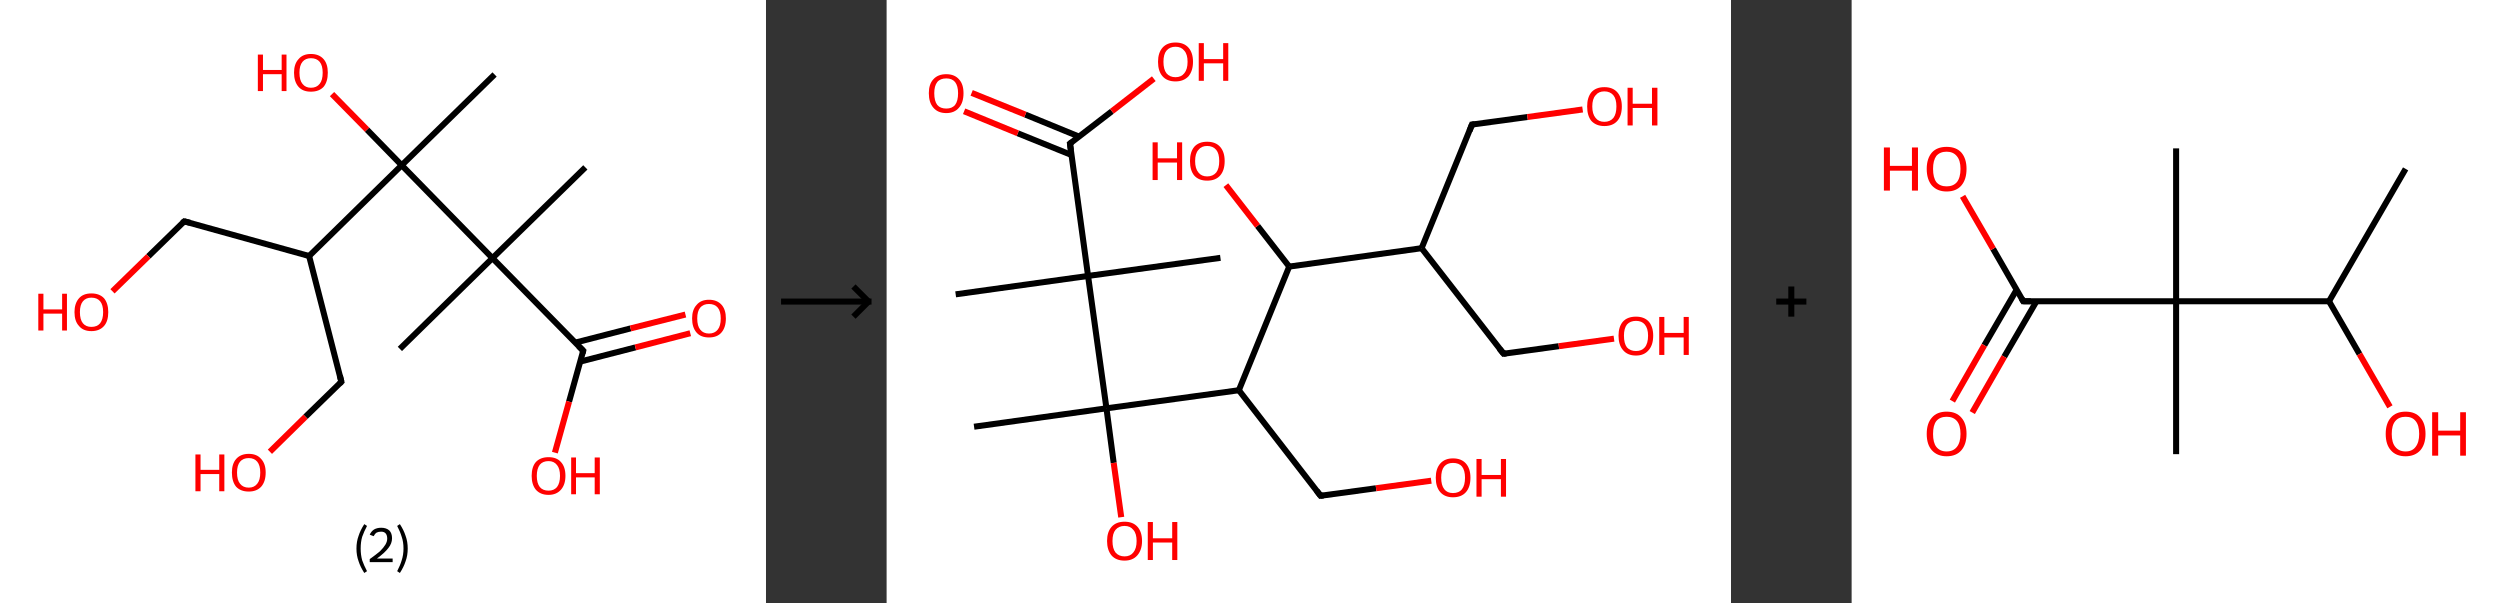 <?xml version='1.0' encoding='ASCII' standalone='yes'?>
<svg xmlns="http://www.w3.org/2000/svg" xmlns:xlink="http://www.w3.org/1999/xlink" version="1.1" width="829.0px" viewBox="0 0 829.0 200.0" height="200.0px">
  <rect x="0" y="0" width="829.0" height="200.0" fill="#333333" stroke="none"/>
  <g>
    <g transform="translate(0, 0) scale(1 1) "><!-- END OF HEADER -->
<rect style="opacity:1.0;fill:#FFFFFF;stroke:none" width="254.0" height="200.0" x="0.0" y="0.0"> </rect>
<path class="bond-0 atom-0 atom-1" d="M 194.1,55.5 L 163.3,85.6" style="fill:none;fill-rule:evenodd;stroke:#000000;stroke-width:2.0px;stroke-linecap:butt;stroke-linejoin:miter;stroke-opacity:1"/>
<path class="bond-1 atom-1 atom-2" d="M 163.3,85.6 L 132.6,115.7" style="fill:none;fill-rule:evenodd;stroke:#000000;stroke-width:2.0px;stroke-linecap:butt;stroke-linejoin:miter;stroke-opacity:1"/>
<path class="bond-2 atom-1 atom-3" d="M 163.3,85.6 L 193.4,116.3" style="fill:none;fill-rule:evenodd;stroke:#000000;stroke-width:2.0px;stroke-linecap:butt;stroke-linejoin:miter;stroke-opacity:1"/>
<path class="bond-3 atom-3 atom-4" d="M 192.4,119.9 L 210.7,115.2" style="fill:none;fill-rule:evenodd;stroke:#000000;stroke-width:2.0px;stroke-linecap:butt;stroke-linejoin:miter;stroke-opacity:1"/>
<path class="bond-3 atom-3 atom-4" d="M 210.7,115.2 L 228.9,110.5" style="fill:none;fill-rule:evenodd;stroke:#FF0000;stroke-width:2.0px;stroke-linecap:butt;stroke-linejoin:miter;stroke-opacity:1"/>
<path class="bond-3 atom-3 atom-4" d="M 190.8,113.6 L 209.1,108.9" style="fill:none;fill-rule:evenodd;stroke:#000000;stroke-width:2.0px;stroke-linecap:butt;stroke-linejoin:miter;stroke-opacity:1"/>
<path class="bond-3 atom-3 atom-4" d="M 209.1,108.9 L 227.3,104.3" style="fill:none;fill-rule:evenodd;stroke:#FF0000;stroke-width:2.0px;stroke-linecap:butt;stroke-linejoin:miter;stroke-opacity:1"/>
<path class="bond-4 atom-3 atom-5" d="M 193.4,116.3 L 188.7,133.2" style="fill:none;fill-rule:evenodd;stroke:#000000;stroke-width:2.0px;stroke-linecap:butt;stroke-linejoin:miter;stroke-opacity:1"/>
<path class="bond-4 atom-3 atom-5" d="M 188.7,133.2 L 184.0,150.1" style="fill:none;fill-rule:evenodd;stroke:#FF0000;stroke-width:2.0px;stroke-linecap:butt;stroke-linejoin:miter;stroke-opacity:1"/>
<path class="bond-5 atom-1 atom-6" d="M 163.3,85.6 L 133.2,54.8" style="fill:none;fill-rule:evenodd;stroke:#000000;stroke-width:2.0px;stroke-linecap:butt;stroke-linejoin:miter;stroke-opacity:1"/>
<path class="bond-6 atom-6 atom-7" d="M 133.2,54.8 L 164.0,24.7" style="fill:none;fill-rule:evenodd;stroke:#000000;stroke-width:2.0px;stroke-linecap:butt;stroke-linejoin:miter;stroke-opacity:1"/>
<path class="bond-7 atom-6 atom-8" d="M 133.2,54.8 L 121.7,43.0" style="fill:none;fill-rule:evenodd;stroke:#000000;stroke-width:2.0px;stroke-linecap:butt;stroke-linejoin:miter;stroke-opacity:1"/>
<path class="bond-7 atom-6 atom-8" d="M 121.7,43.0 L 110.1,31.2" style="fill:none;fill-rule:evenodd;stroke:#FF0000;stroke-width:2.0px;stroke-linecap:butt;stroke-linejoin:miter;stroke-opacity:1"/>
<path class="bond-8 atom-6 atom-9" d="M 133.2,54.8 L 102.5,84.9" style="fill:none;fill-rule:evenodd;stroke:#000000;stroke-width:2.0px;stroke-linecap:butt;stroke-linejoin:miter;stroke-opacity:1"/>
<path class="bond-9 atom-9 atom-10" d="M 102.5,84.9 L 61.1,73.4" style="fill:none;fill-rule:evenodd;stroke:#000000;stroke-width:2.0px;stroke-linecap:butt;stroke-linejoin:miter;stroke-opacity:1"/>
<path class="bond-10 atom-10 atom-11" d="M 61.1,73.4 L 49.2,85.0" style="fill:none;fill-rule:evenodd;stroke:#000000;stroke-width:2.0px;stroke-linecap:butt;stroke-linejoin:miter;stroke-opacity:1"/>
<path class="bond-10 atom-10 atom-11" d="M 49.2,85.0 L 37.3,96.6" style="fill:none;fill-rule:evenodd;stroke:#FF0000;stroke-width:2.0px;stroke-linecap:butt;stroke-linejoin:miter;stroke-opacity:1"/>
<path class="bond-11 atom-9 atom-12" d="M 102.5,84.9 L 113.2,126.6" style="fill:none;fill-rule:evenodd;stroke:#000000;stroke-width:2.0px;stroke-linecap:butt;stroke-linejoin:miter;stroke-opacity:1"/>
<path class="bond-12 atom-12 atom-13" d="M 113.2,126.6 L 101.3,138.2" style="fill:none;fill-rule:evenodd;stroke:#000000;stroke-width:2.0px;stroke-linecap:butt;stroke-linejoin:miter;stroke-opacity:1"/>
<path class="bond-12 atom-12 atom-13" d="M 101.3,138.2 L 89.5,149.8" style="fill:none;fill-rule:evenodd;stroke:#FF0000;stroke-width:2.0px;stroke-linecap:butt;stroke-linejoin:miter;stroke-opacity:1"/>
<path d="M 191.9,114.8 L 193.4,116.3 L 193.2,117.1" style="fill:none;stroke:#000000;stroke-width:2.0px;stroke-linecap:butt;stroke-linejoin:miter;stroke-opacity:1;"/>
<path d="M 63.1,73.9 L 61.1,73.4 L 60.5,73.9" style="fill:none;stroke:#000000;stroke-width:2.0px;stroke-linecap:butt;stroke-linejoin:miter;stroke-opacity:1;"/>
<path d="M 112.7,124.5 L 113.2,126.6 L 112.6,127.2" style="fill:none;stroke:#000000;stroke-width:2.0px;stroke-linecap:butt;stroke-linejoin:miter;stroke-opacity:1;"/>
<path class="atom-4" d="M 229.5 105.6 Q 229.5 102.7, 231.0 101.1 Q 232.4 99.4, 235.1 99.4 Q 237.8 99.4, 239.3 101.1 Q 240.7 102.7, 240.7 105.6 Q 240.7 108.6, 239.2 110.3 Q 237.8 111.9, 235.1 111.9 Q 232.4 111.9, 231.0 110.3 Q 229.5 108.6, 229.5 105.6 M 235.1 110.6 Q 237.0 110.6, 238.0 109.3 Q 239.0 108.1, 239.0 105.6 Q 239.0 103.2, 238.0 102.0 Q 237.0 100.8, 235.1 100.8 Q 233.2 100.8, 232.2 102.0 Q 231.2 103.2, 231.2 105.6 Q 231.2 108.1, 232.2 109.3 Q 233.2 110.6, 235.1 110.6 " fill="#FF0000"/>
<path class="atom-5" d="M 176.3 157.8 Q 176.3 154.8, 177.7 153.2 Q 179.2 151.6, 181.9 151.6 Q 184.6 151.6, 186.0 153.2 Q 187.5 154.8, 187.5 157.8 Q 187.5 160.7, 186.0 162.4 Q 184.5 164.1, 181.9 164.1 Q 179.2 164.1, 177.7 162.4 Q 176.3 160.7, 176.3 157.8 M 181.9 162.7 Q 183.7 162.7, 184.7 161.5 Q 185.7 160.2, 185.7 157.8 Q 185.7 155.4, 184.7 154.2 Q 183.7 152.9, 181.9 152.9 Q 180.0 152.9, 179.0 154.1 Q 178.0 155.4, 178.0 157.8 Q 178.0 160.2, 179.0 161.5 Q 180.0 162.7, 181.9 162.7 " fill="#FF0000"/>
<path class="atom-5" d="M 189.4 151.7 L 191.0 151.7 L 191.0 156.9 L 197.2 156.9 L 197.2 151.7 L 198.9 151.7 L 198.9 163.9 L 197.2 163.9 L 197.2 158.3 L 191.0 158.3 L 191.0 163.9 L 189.4 163.9 L 189.4 151.7 " fill="#FF0000"/>
<path class="atom-8" d="M 85.5 18.1 L 87.2 18.1 L 87.2 23.2 L 93.4 23.2 L 93.4 18.1 L 95.0 18.1 L 95.0 30.2 L 93.4 30.2 L 93.4 24.6 L 87.2 24.6 L 87.2 30.2 L 85.5 30.2 L 85.5 18.1 " fill="#FF0000"/>
<path class="atom-8" d="M 97.5 24.1 Q 97.5 21.2, 99.0 19.6 Q 100.4 17.9, 103.1 17.9 Q 105.8 17.9, 107.3 19.6 Q 108.7 21.2, 108.7 24.1 Q 108.7 27.1, 107.3 28.8 Q 105.8 30.4, 103.1 30.4 Q 100.4 30.4, 99.0 28.8 Q 97.5 27.1, 97.5 24.1 M 103.1 29.1 Q 105.0 29.1, 106.0 27.8 Q 107.0 26.6, 107.0 24.1 Q 107.0 21.7, 106.0 20.5 Q 105.0 19.3, 103.1 19.3 Q 101.3 19.3, 100.3 20.5 Q 99.3 21.7, 99.3 24.1 Q 99.3 26.6, 100.3 27.8 Q 101.3 29.1, 103.1 29.1 " fill="#FF0000"/>
<path class="atom-11" d="M 12.7 97.4 L 14.4 97.4 L 14.4 102.6 L 20.6 102.6 L 20.6 97.4 L 22.2 97.4 L 22.2 109.6 L 20.6 109.6 L 20.6 104.0 L 14.4 104.0 L 14.4 109.6 L 12.7 109.6 L 12.7 97.4 " fill="#FF0000"/>
<path class="atom-11" d="M 24.7 103.5 Q 24.7 100.6, 26.2 98.9 Q 27.6 97.3, 30.3 97.3 Q 33.0 97.3, 34.5 98.9 Q 35.9 100.6, 35.9 103.5 Q 35.9 106.5, 34.5 108.1 Q 33.0 109.8, 30.3 109.8 Q 27.6 109.8, 26.2 108.1 Q 24.7 106.5, 24.7 103.5 M 30.3 108.4 Q 32.2 108.4, 33.2 107.2 Q 34.2 105.9, 34.2 103.5 Q 34.2 101.1, 33.2 99.9 Q 32.2 98.7, 30.3 98.7 Q 28.5 98.7, 27.5 99.9 Q 26.5 101.1, 26.5 103.5 Q 26.5 106.0, 27.5 107.2 Q 28.5 108.4, 30.3 108.4 " fill="#FF0000"/>
<path class="atom-13" d="M 64.8 150.7 L 66.5 150.7 L 66.5 155.8 L 72.7 155.8 L 72.7 150.7 L 74.4 150.7 L 74.4 162.9 L 72.7 162.9 L 72.7 157.2 L 66.5 157.2 L 66.5 162.9 L 64.8 162.9 L 64.8 150.7 " fill="#FF0000"/>
<path class="atom-13" d="M 76.9 156.7 Q 76.9 153.8, 78.3 152.2 Q 79.8 150.5, 82.5 150.5 Q 85.2 150.5, 86.6 152.2 Q 88.1 153.8, 88.1 156.7 Q 88.1 159.7, 86.6 161.4 Q 85.1 163.0, 82.5 163.0 Q 79.8 163.0, 78.3 161.4 Q 76.9 159.7, 76.9 156.7 M 82.5 161.7 Q 84.3 161.7, 85.3 160.4 Q 86.3 159.2, 86.3 156.7 Q 86.3 154.3, 85.3 153.1 Q 84.3 151.9, 82.5 151.9 Q 80.6 151.9, 79.6 153.1 Q 78.6 154.3, 78.6 156.7 Q 78.6 159.2, 79.6 160.4 Q 80.6 161.7, 82.5 161.7 " fill="#FF0000"/>
<path class="legend" d="M 118.2 181.9 Q 118.2 179.6, 118.9 177.7 Q 119.5 175.8, 120.8 173.8 L 121.7 174.4 Q 120.7 176.3, 120.1 178.0 Q 119.6 179.7, 119.6 181.9 Q 119.6 184.0, 120.1 185.8 Q 120.7 187.5, 121.7 189.4 L 120.8 190.0 Q 119.5 188.0, 118.9 186.1 Q 118.2 184.2, 118.2 181.9 " fill="#000000"/>
<path class="legend" d="M 122.6 177.3 Q 123.1 176.2, 124.0 175.6 Q 125.0 175.0, 126.4 175.0 Q 128.1 175.0, 129.1 175.9 Q 130.0 176.8, 130.0 178.5 Q 130.0 180.2, 128.8 181.7 Q 127.6 183.3, 125.0 185.2 L 130.2 185.2 L 130.2 186.4 L 122.6 186.4 L 122.6 185.4 Q 124.7 183.9, 126.0 182.8 Q 127.2 181.6, 127.8 180.6 Q 128.4 179.6, 128.4 178.6 Q 128.4 177.5, 127.9 176.9 Q 127.4 176.3, 126.4 176.3 Q 125.5 176.3, 124.9 176.6 Q 124.3 177.0, 123.9 177.8 L 122.6 177.3 " fill="#000000"/>
<path class="legend" d="M 135.2 181.9 Q 135.2 184.2, 134.5 186.1 Q 133.9 188.0, 132.6 190.0 L 131.7 189.4 Q 132.7 187.5, 133.2 185.8 Q 133.8 184.0, 133.8 181.9 Q 133.8 179.7, 133.2 178.0 Q 132.7 176.3, 131.7 174.4 L 132.6 173.8 Q 133.9 175.8, 134.5 177.7 Q 135.2 179.6, 135.2 181.9 " fill="#000000"/>
</g>
    <g transform="translate(254, 0) scale(1 1) "><line x1="5" y1="100" x2="35" y2="100" style="stroke:rgb(0,0,0);stroke-width:2"/>
  <line x1="34" y1="100" x2="29" y2="95" style="stroke:rgb(0,0,0);stroke-width:2"/>
  <line x1="34" y1="100" x2="29" y2="105" style="stroke:rgb(0,0,0);stroke-width:2"/>
</g>
    <g transform="translate(294.0, 0) scale(1 1) "><!-- END OF HEADER -->
<rect style="opacity:1.0;fill:#FFFFFF;stroke:none" width="280.0" height="200.0" x="0.0" y="0.0"> </rect>
<path class="bond-0 atom-0 atom-1" d="M 22.9,97.6 L 66.8,91.5" style="fill:none;fill-rule:evenodd;stroke:#000000;stroke-width:2.0px;stroke-linecap:butt;stroke-linejoin:miter;stroke-opacity:1"/>
<path class="bond-1 atom-1 atom-2" d="M 66.8,91.5 L 110.7,85.5" style="fill:none;fill-rule:evenodd;stroke:#000000;stroke-width:2.0px;stroke-linecap:butt;stroke-linejoin:miter;stroke-opacity:1"/>
<path class="bond-2 atom-1 atom-3" d="M 66.8,91.5 L 60.8,47.6" style="fill:none;fill-rule:evenodd;stroke:#000000;stroke-width:2.0px;stroke-linecap:butt;stroke-linejoin:miter;stroke-opacity:1"/>
<path class="bond-3 atom-3 atom-4" d="M 63.8,45.3 L 46.0,38.0" style="fill:none;fill-rule:evenodd;stroke:#000000;stroke-width:2.0px;stroke-linecap:butt;stroke-linejoin:miter;stroke-opacity:1"/>
<path class="bond-3 atom-3 atom-4" d="M 46.0,38.0 L 28.2,30.8" style="fill:none;fill-rule:evenodd;stroke:#FF0000;stroke-width:2.0px;stroke-linecap:butt;stroke-linejoin:miter;stroke-opacity:1"/>
<path class="bond-3 atom-3 atom-4" d="M 61.3,51.4 L 43.5,44.2" style="fill:none;fill-rule:evenodd;stroke:#000000;stroke-width:2.0px;stroke-linecap:butt;stroke-linejoin:miter;stroke-opacity:1"/>
<path class="bond-3 atom-3 atom-4" d="M 43.5,44.2 L 25.7,36.9" style="fill:none;fill-rule:evenodd;stroke:#FF0000;stroke-width:2.0px;stroke-linecap:butt;stroke-linejoin:miter;stroke-opacity:1"/>
<path class="bond-4 atom-3 atom-5" d="M 60.8,47.6 L 74.7,36.9" style="fill:none;fill-rule:evenodd;stroke:#000000;stroke-width:2.0px;stroke-linecap:butt;stroke-linejoin:miter;stroke-opacity:1"/>
<path class="bond-4 atom-3 atom-5" d="M 74.7,36.9 L 88.6,26.1" style="fill:none;fill-rule:evenodd;stroke:#FF0000;stroke-width:2.0px;stroke-linecap:butt;stroke-linejoin:miter;stroke-opacity:1"/>
<path class="bond-5 atom-1 atom-6" d="M 66.8,91.5 L 72.9,135.4" style="fill:none;fill-rule:evenodd;stroke:#000000;stroke-width:2.0px;stroke-linecap:butt;stroke-linejoin:miter;stroke-opacity:1"/>
<path class="bond-6 atom-6 atom-7" d="M 72.9,135.4 L 29.0,141.5" style="fill:none;fill-rule:evenodd;stroke:#000000;stroke-width:2.0px;stroke-linecap:butt;stroke-linejoin:miter;stroke-opacity:1"/>
<path class="bond-7 atom-6 atom-8" d="M 72.9,135.4 L 75.3,153.5" style="fill:none;fill-rule:evenodd;stroke:#000000;stroke-width:2.0px;stroke-linecap:butt;stroke-linejoin:miter;stroke-opacity:1"/>
<path class="bond-7 atom-6 atom-8" d="M 75.3,153.5 L 77.8,171.5" style="fill:none;fill-rule:evenodd;stroke:#FF0000;stroke-width:2.0px;stroke-linecap:butt;stroke-linejoin:miter;stroke-opacity:1"/>
<path class="bond-8 atom-6 atom-9" d="M 72.9,135.4 L 116.8,129.4" style="fill:none;fill-rule:evenodd;stroke:#000000;stroke-width:2.0px;stroke-linecap:butt;stroke-linejoin:miter;stroke-opacity:1"/>
<path class="bond-9 atom-9 atom-10" d="M 116.8,129.4 L 143.9,164.4" style="fill:none;fill-rule:evenodd;stroke:#000000;stroke-width:2.0px;stroke-linecap:butt;stroke-linejoin:miter;stroke-opacity:1"/>
<path class="bond-10 atom-10 atom-11" d="M 143.9,164.4 L 162.3,161.9" style="fill:none;fill-rule:evenodd;stroke:#000000;stroke-width:2.0px;stroke-linecap:butt;stroke-linejoin:miter;stroke-opacity:1"/>
<path class="bond-10 atom-10 atom-11" d="M 162.3,161.9 L 180.6,159.4" style="fill:none;fill-rule:evenodd;stroke:#FF0000;stroke-width:2.0px;stroke-linecap:butt;stroke-linejoin:miter;stroke-opacity:1"/>
<path class="bond-11 atom-9 atom-12" d="M 116.8,129.4 L 133.5,88.4" style="fill:none;fill-rule:evenodd;stroke:#000000;stroke-width:2.0px;stroke-linecap:butt;stroke-linejoin:miter;stroke-opacity:1"/>
<path class="bond-12 atom-12 atom-13" d="M 133.5,88.4 L 123.0,74.9" style="fill:none;fill-rule:evenodd;stroke:#000000;stroke-width:2.0px;stroke-linecap:butt;stroke-linejoin:miter;stroke-opacity:1"/>
<path class="bond-12 atom-12 atom-13" d="M 123.0,74.9 L 112.5,61.4" style="fill:none;fill-rule:evenodd;stroke:#FF0000;stroke-width:2.0px;stroke-linecap:butt;stroke-linejoin:miter;stroke-opacity:1"/>
<path class="bond-13 atom-12 atom-14" d="M 133.5,88.4 L 177.4,82.3" style="fill:none;fill-rule:evenodd;stroke:#000000;stroke-width:2.0px;stroke-linecap:butt;stroke-linejoin:miter;stroke-opacity:1"/>
<path class="bond-14 atom-14 atom-15" d="M 177.4,82.3 L 194.1,41.3" style="fill:none;fill-rule:evenodd;stroke:#000000;stroke-width:2.0px;stroke-linecap:butt;stroke-linejoin:miter;stroke-opacity:1"/>
<path class="bond-15 atom-15 atom-16" d="M 194.1,41.3 L 212.5,38.8" style="fill:none;fill-rule:evenodd;stroke:#000000;stroke-width:2.0px;stroke-linecap:butt;stroke-linejoin:miter;stroke-opacity:1"/>
<path class="bond-15 atom-15 atom-16" d="M 212.5,38.8 L 230.8,36.3" style="fill:none;fill-rule:evenodd;stroke:#FF0000;stroke-width:2.0px;stroke-linecap:butt;stroke-linejoin:miter;stroke-opacity:1"/>
<path class="bond-16 atom-14 atom-17" d="M 177.4,82.3 L 204.6,117.3" style="fill:none;fill-rule:evenodd;stroke:#000000;stroke-width:2.0px;stroke-linecap:butt;stroke-linejoin:miter;stroke-opacity:1"/>
<path class="bond-17 atom-17 atom-18" d="M 204.6,117.3 L 222.9,114.8" style="fill:none;fill-rule:evenodd;stroke:#000000;stroke-width:2.0px;stroke-linecap:butt;stroke-linejoin:miter;stroke-opacity:1"/>
<path class="bond-17 atom-17 atom-18" d="M 222.9,114.8 L 241.2,112.3" style="fill:none;fill-rule:evenodd;stroke:#FF0000;stroke-width:2.0px;stroke-linecap:butt;stroke-linejoin:miter;stroke-opacity:1"/>
<path d="M 61.1,49.8 L 60.8,47.6 L 61.5,47.1" style="fill:none;stroke:#000000;stroke-width:2.0px;stroke-linecap:butt;stroke-linejoin:miter;stroke-opacity:1;"/>
<path d="M 142.6,162.7 L 143.9,164.4 L 144.9,164.3" style="fill:none;stroke:#000000;stroke-width:2.0px;stroke-linecap:butt;stroke-linejoin:miter;stroke-opacity:1;"/>
<path d="M 193.3,43.4 L 194.1,41.3 L 195.0,41.2" style="fill:none;stroke:#000000;stroke-width:2.0px;stroke-linecap:butt;stroke-linejoin:miter;stroke-opacity:1;"/>
<path d="M 203.2,115.6 L 204.6,117.3 L 205.5,117.2" style="fill:none;stroke:#000000;stroke-width:2.0px;stroke-linecap:butt;stroke-linejoin:miter;stroke-opacity:1;"/>
<path class="atom-4" d="M 14.0 30.9 Q 14.0 27.9, 15.5 26.3 Q 17.0 24.6, 19.8 24.6 Q 22.5 24.6, 24.0 26.3 Q 25.5 27.9, 25.5 30.9 Q 25.5 34.0, 24.0 35.7 Q 22.5 37.5, 19.8 37.5 Q 17.0 37.5, 15.5 35.7 Q 14.0 34.0, 14.0 30.9 M 19.8 36.0 Q 21.7 36.0, 22.7 34.8 Q 23.7 33.5, 23.7 30.9 Q 23.7 28.5, 22.7 27.2 Q 21.7 26.0, 19.8 26.0 Q 17.8 26.0, 16.8 27.2 Q 15.8 28.5, 15.8 30.9 Q 15.8 33.5, 16.8 34.8 Q 17.8 36.0, 19.8 36.0 " fill="#FF0000"/>
<path class="atom-5" d="M 90.0 20.5 Q 90.0 17.5, 91.5 15.8 Q 93.0 14.1, 95.8 14.1 Q 98.6 14.1, 100.1 15.8 Q 101.6 17.5, 101.6 20.5 Q 101.6 23.5, 100.1 25.3 Q 98.5 27.0, 95.8 27.0 Q 93.0 27.0, 91.5 25.3 Q 90.0 23.6, 90.0 20.5 M 95.8 25.6 Q 97.7 25.6, 98.7 24.3 Q 99.8 23.0, 99.8 20.5 Q 99.8 18.0, 98.7 16.8 Q 97.7 15.5, 95.8 15.5 Q 93.9 15.5, 92.8 16.8 Q 91.8 18.0, 91.8 20.5 Q 91.8 23.0, 92.8 24.3 Q 93.9 25.6, 95.8 25.6 " fill="#FF0000"/>
<path class="atom-5" d="M 103.5 14.3 L 105.2 14.3 L 105.2 19.6 L 111.6 19.6 L 111.6 14.3 L 113.3 14.3 L 113.3 26.8 L 111.6 26.8 L 111.6 21.0 L 105.2 21.0 L 105.2 26.8 L 103.5 26.8 L 103.5 14.3 " fill="#FF0000"/>
<path class="atom-8" d="M 73.1 179.4 Q 73.1 176.4, 74.6 174.7 Q 76.1 173.0, 78.9 173.0 Q 81.7 173.0, 83.2 174.7 Q 84.7 176.4, 84.7 179.4 Q 84.7 182.4, 83.1 184.2 Q 81.6 185.9, 78.9 185.9 Q 76.1 185.9, 74.6 184.2 Q 73.1 182.4, 73.1 179.4 M 78.9 184.5 Q 80.8 184.5, 81.8 183.2 Q 82.9 181.9, 82.9 179.4 Q 82.9 176.9, 81.8 175.7 Q 80.8 174.4, 78.9 174.4 Q 77.0 174.4, 75.9 175.7 Q 74.9 176.9, 74.9 179.4 Q 74.9 181.9, 75.9 183.2 Q 77.0 184.5, 78.9 184.5 " fill="#FF0000"/>
<path class="atom-8" d="M 86.6 173.1 L 88.3 173.1 L 88.3 178.5 L 94.7 178.5 L 94.7 173.1 L 96.4 173.1 L 96.4 185.7 L 94.7 185.7 L 94.7 179.9 L 88.3 179.9 L 88.3 185.7 L 86.6 185.7 L 86.6 173.1 " fill="#FF0000"/>
<path class="atom-11" d="M 182.1 158.4 Q 182.1 155.4, 183.6 153.7 Q 185.1 152.0, 187.8 152.0 Q 190.6 152.0, 192.1 153.7 Q 193.6 155.4, 193.6 158.4 Q 193.6 161.5, 192.1 163.2 Q 190.6 164.9, 187.8 164.9 Q 185.1 164.9, 183.6 163.2 Q 182.1 161.5, 182.1 158.4 M 187.8 163.5 Q 189.8 163.5, 190.8 162.2 Q 191.8 160.9, 191.8 158.4 Q 191.8 156.0, 190.8 154.7 Q 189.8 153.5, 187.8 153.5 Q 185.9 153.5, 184.9 154.7 Q 183.9 155.9, 183.9 158.4 Q 183.9 160.9, 184.9 162.2 Q 185.9 163.5, 187.8 163.5 " fill="#FF0000"/>
<path class="atom-11" d="M 195.6 152.2 L 197.3 152.2 L 197.3 157.5 L 203.7 157.5 L 203.7 152.2 L 205.4 152.2 L 205.4 164.7 L 203.7 164.7 L 203.7 158.9 L 197.3 158.9 L 197.3 164.7 L 195.6 164.7 L 195.6 152.2 " fill="#FF0000"/>
<path class="atom-13" d="M 88.2 47.2 L 89.9 47.2 L 89.9 52.5 L 96.3 52.5 L 96.3 47.2 L 98.0 47.2 L 98.0 59.7 L 96.3 59.7 L 96.3 53.9 L 89.9 53.9 L 89.9 59.7 L 88.2 59.7 L 88.2 47.2 " fill="#FF0000"/>
<path class="atom-13" d="M 100.6 53.4 Q 100.6 50.4, 102.0 48.7 Q 103.5 47.0, 106.3 47.0 Q 109.1 47.0, 110.6 48.7 Q 112.1 50.4, 112.1 53.4 Q 112.1 56.5, 110.6 58.2 Q 109.1 59.9, 106.3 59.9 Q 103.5 59.9, 102.0 58.2 Q 100.6 56.5, 100.6 53.4 M 106.3 58.5 Q 108.2 58.5, 109.3 57.2 Q 110.3 55.9, 110.3 53.4 Q 110.3 50.9, 109.3 49.7 Q 108.2 48.4, 106.3 48.4 Q 104.4 48.4, 103.4 49.7 Q 102.3 50.9, 102.3 53.4 Q 102.3 55.9, 103.4 57.2 Q 104.4 58.5, 106.3 58.5 " fill="#FF0000"/>
<path class="atom-16" d="M 232.3 35.3 Q 232.3 32.3, 233.7 30.6 Q 235.2 28.9, 238.0 28.9 Q 240.8 28.9, 242.3 30.6 Q 243.8 32.3, 243.8 35.3 Q 243.8 38.4, 242.3 40.1 Q 240.8 41.8, 238.0 41.8 Q 235.3 41.8, 233.7 40.1 Q 232.3 38.4, 232.3 35.3 M 238.0 40.4 Q 239.9 40.4, 241.0 39.1 Q 242.0 37.8, 242.0 35.3 Q 242.0 32.8, 241.0 31.6 Q 239.9 30.3, 238.0 30.3 Q 236.1 30.3, 235.1 31.6 Q 234.0 32.8, 234.0 35.3 Q 234.0 37.8, 235.1 39.1 Q 236.1 40.4, 238.0 40.4 " fill="#FF0000"/>
<path class="atom-16" d="M 245.7 29.1 L 247.4 29.1 L 247.4 34.4 L 253.8 34.4 L 253.8 29.1 L 255.6 29.1 L 255.6 41.6 L 253.8 41.6 L 253.8 35.8 L 247.4 35.8 L 247.4 41.6 L 245.7 41.6 L 245.7 29.1 " fill="#FF0000"/>
<path class="atom-18" d="M 242.7 111.3 Q 242.7 108.3, 244.2 106.6 Q 245.7 105.0, 248.5 105.0 Q 251.2 105.0, 252.7 106.6 Q 254.2 108.3, 254.2 111.3 Q 254.2 114.4, 252.7 116.1 Q 251.2 117.9, 248.5 117.9 Q 245.7 117.9, 244.2 116.1 Q 242.7 114.4, 242.7 111.3 M 248.5 116.4 Q 250.4 116.4, 251.4 115.2 Q 252.5 113.9, 252.5 111.3 Q 252.5 108.9, 251.4 107.6 Q 250.4 106.4, 248.5 106.4 Q 246.6 106.4, 245.5 107.6 Q 244.5 108.9, 244.5 111.3 Q 244.5 113.9, 245.5 115.2 Q 246.6 116.4, 248.5 116.4 " fill="#FF0000"/>
<path class="atom-18" d="M 256.2 105.1 L 257.9 105.1 L 257.9 110.4 L 264.3 110.4 L 264.3 105.1 L 266.0 105.1 L 266.0 117.7 L 264.3 117.7 L 264.3 111.9 L 257.9 111.9 L 257.9 117.7 L 256.2 117.7 L 256.2 105.1 " fill="#FF0000"/>
</g>
    <g transform="translate(574.0, 0) scale(1 1) "><line x1="15" y1="100" x2="25" y2="100" style="stroke:rgb(0,0,0);stroke-width:2"/>
  <line x1="20" y1="95" x2="20" y2="105" style="stroke:rgb(0,0,0);stroke-width:2"/>
</g>
    <g transform="translate(614.0, 0) scale(1 1) "><!-- END OF HEADER -->
<rect style="opacity:1.0;fill:#FFFFFF;stroke:none" width="215.0" height="200.0" x="0.0" y="0.0"> </rect>
<path class="bond-0 atom-0 atom-1" d="M 183.7,56.0 L 158.3,99.9" style="fill:none;fill-rule:evenodd;stroke:#000000;stroke-width:2.0px;stroke-linecap:butt;stroke-linejoin:miter;stroke-opacity:1"/>
<path class="bond-1 atom-1 atom-2" d="M 158.3,99.9 L 168.4,117.4" style="fill:none;fill-rule:evenodd;stroke:#000000;stroke-width:2.0px;stroke-linecap:butt;stroke-linejoin:miter;stroke-opacity:1"/>
<path class="bond-1 atom-1 atom-2" d="M 168.4,117.4 L 178.5,134.9" style="fill:none;fill-rule:evenodd;stroke:#FF0000;stroke-width:2.0px;stroke-linecap:butt;stroke-linejoin:miter;stroke-opacity:1"/>
<path class="bond-2 atom-1 atom-3" d="M 158.3,99.9 L 107.6,99.9" style="fill:none;fill-rule:evenodd;stroke:#000000;stroke-width:2.0px;stroke-linecap:butt;stroke-linejoin:miter;stroke-opacity:1"/>
<path class="bond-3 atom-3 atom-4" d="M 107.6,99.9 L 107.6,49.2" style="fill:none;fill-rule:evenodd;stroke:#000000;stroke-width:2.0px;stroke-linecap:butt;stroke-linejoin:miter;stroke-opacity:1"/>
<path class="bond-4 atom-3 atom-5" d="M 107.6,99.9 L 107.6,150.6" style="fill:none;fill-rule:evenodd;stroke:#000000;stroke-width:2.0px;stroke-linecap:butt;stroke-linejoin:miter;stroke-opacity:1"/>
<path class="bond-5 atom-3 atom-6" d="M 107.6,99.9 L 56.9,99.9" style="fill:none;fill-rule:evenodd;stroke:#000000;stroke-width:2.0px;stroke-linecap:butt;stroke-linejoin:miter;stroke-opacity:1"/>
<path class="bond-6 atom-6 atom-7" d="M 54.7,96.1 L 44.0,114.5" style="fill:none;fill-rule:evenodd;stroke:#000000;stroke-width:2.0px;stroke-linecap:butt;stroke-linejoin:miter;stroke-opacity:1"/>
<path class="bond-6 atom-6 atom-7" d="M 44.0,114.5 L 33.4,133.0" style="fill:none;fill-rule:evenodd;stroke:#FF0000;stroke-width:2.0px;stroke-linecap:butt;stroke-linejoin:miter;stroke-opacity:1"/>
<path class="bond-6 atom-6 atom-7" d="M 61.3,99.9 L 50.6,118.3" style="fill:none;fill-rule:evenodd;stroke:#000000;stroke-width:2.0px;stroke-linecap:butt;stroke-linejoin:miter;stroke-opacity:1"/>
<path class="bond-6 atom-6 atom-7" d="M 50.6,118.3 L 40.0,136.8" style="fill:none;fill-rule:evenodd;stroke:#FF0000;stroke-width:2.0px;stroke-linecap:butt;stroke-linejoin:miter;stroke-opacity:1"/>
<path class="bond-7 atom-6 atom-8" d="M 56.9,99.9 L 46.9,82.5" style="fill:none;fill-rule:evenodd;stroke:#000000;stroke-width:2.0px;stroke-linecap:butt;stroke-linejoin:miter;stroke-opacity:1"/>
<path class="bond-7 atom-6 atom-8" d="M 46.9,82.5 L 36.8,65.1" style="fill:none;fill-rule:evenodd;stroke:#FF0000;stroke-width:2.0px;stroke-linecap:butt;stroke-linejoin:miter;stroke-opacity:1"/>
<path d="M 59.4,99.9 L 56.9,99.9 L 56.4,99.0" style="fill:none;stroke:#000000;stroke-width:2.0px;stroke-linecap:butt;stroke-linejoin:miter;stroke-opacity:1;"/>
<path class="atom-2" d="M 177.1 143.9 Q 177.1 140.4, 178.8 138.5 Q 180.5 136.5, 183.7 136.5 Q 186.9 136.5, 188.6 138.5 Q 190.3 140.4, 190.3 143.9 Q 190.3 147.3, 188.6 149.3 Q 186.8 151.3, 183.7 151.3 Q 180.5 151.3, 178.8 149.3 Q 177.1 147.4, 177.1 143.9 M 183.7 149.7 Q 185.9 149.7, 187.0 148.2 Q 188.2 146.7, 188.2 143.9 Q 188.2 141.0, 187.0 139.6 Q 185.9 138.2, 183.7 138.2 Q 181.5 138.2, 180.3 139.6 Q 179.1 141.0, 179.1 143.9 Q 179.1 146.8, 180.3 148.2 Q 181.5 149.7, 183.7 149.7 " fill="#FF0000"/>
<path class="atom-2" d="M 192.5 136.7 L 194.5 136.7 L 194.5 142.8 L 201.8 142.8 L 201.8 136.7 L 203.7 136.7 L 203.7 151.1 L 201.8 151.1 L 201.8 144.4 L 194.5 144.4 L 194.5 151.1 L 192.5 151.1 L 192.5 136.7 " fill="#FF0000"/>
<path class="atom-7" d="M 24.9 143.9 Q 24.9 140.4, 26.6 138.5 Q 28.3 136.5, 31.5 136.5 Q 34.7 136.5, 36.4 138.5 Q 38.1 140.4, 38.1 143.9 Q 38.1 147.3, 36.4 149.3 Q 34.7 151.3, 31.5 151.3 Q 28.4 151.3, 26.6 149.3 Q 24.9 147.4, 24.9 143.9 M 31.5 149.7 Q 33.7 149.7, 34.9 148.2 Q 36.1 146.7, 36.1 143.9 Q 36.1 141.0, 34.9 139.6 Q 33.7 138.2, 31.5 138.2 Q 29.3 138.2, 28.1 139.6 Q 27.0 141.0, 27.0 143.9 Q 27.0 146.8, 28.1 148.2 Q 29.3 149.7, 31.5 149.7 " fill="#FF0000"/>
<path class="atom-8" d="M 10.7 48.9 L 12.7 48.9 L 12.7 55.0 L 20.0 55.0 L 20.0 48.9 L 22.0 48.9 L 22.0 63.2 L 20.0 63.2 L 20.0 56.6 L 12.7 56.6 L 12.7 63.2 L 10.7 63.2 L 10.7 48.9 " fill="#FF0000"/>
<path class="atom-8" d="M 24.9 56.0 Q 24.9 52.6, 26.6 50.6 Q 28.3 48.7, 31.5 48.7 Q 34.7 48.7, 36.4 50.6 Q 38.1 52.6, 38.1 56.0 Q 38.1 59.5, 36.4 61.5 Q 34.7 63.5, 31.5 63.5 Q 28.4 63.5, 26.6 61.5 Q 24.9 59.5, 24.9 56.0 M 31.5 61.8 Q 33.7 61.8, 34.9 60.4 Q 36.1 58.9, 36.1 56.0 Q 36.1 53.2, 34.9 51.8 Q 33.7 50.3, 31.5 50.3 Q 29.3 50.3, 28.1 51.7 Q 27.0 53.2, 27.0 56.0 Q 27.0 58.9, 28.1 60.4 Q 29.3 61.8, 31.5 61.8 " fill="#FF0000"/>
</g>
  </g>
</svg>
